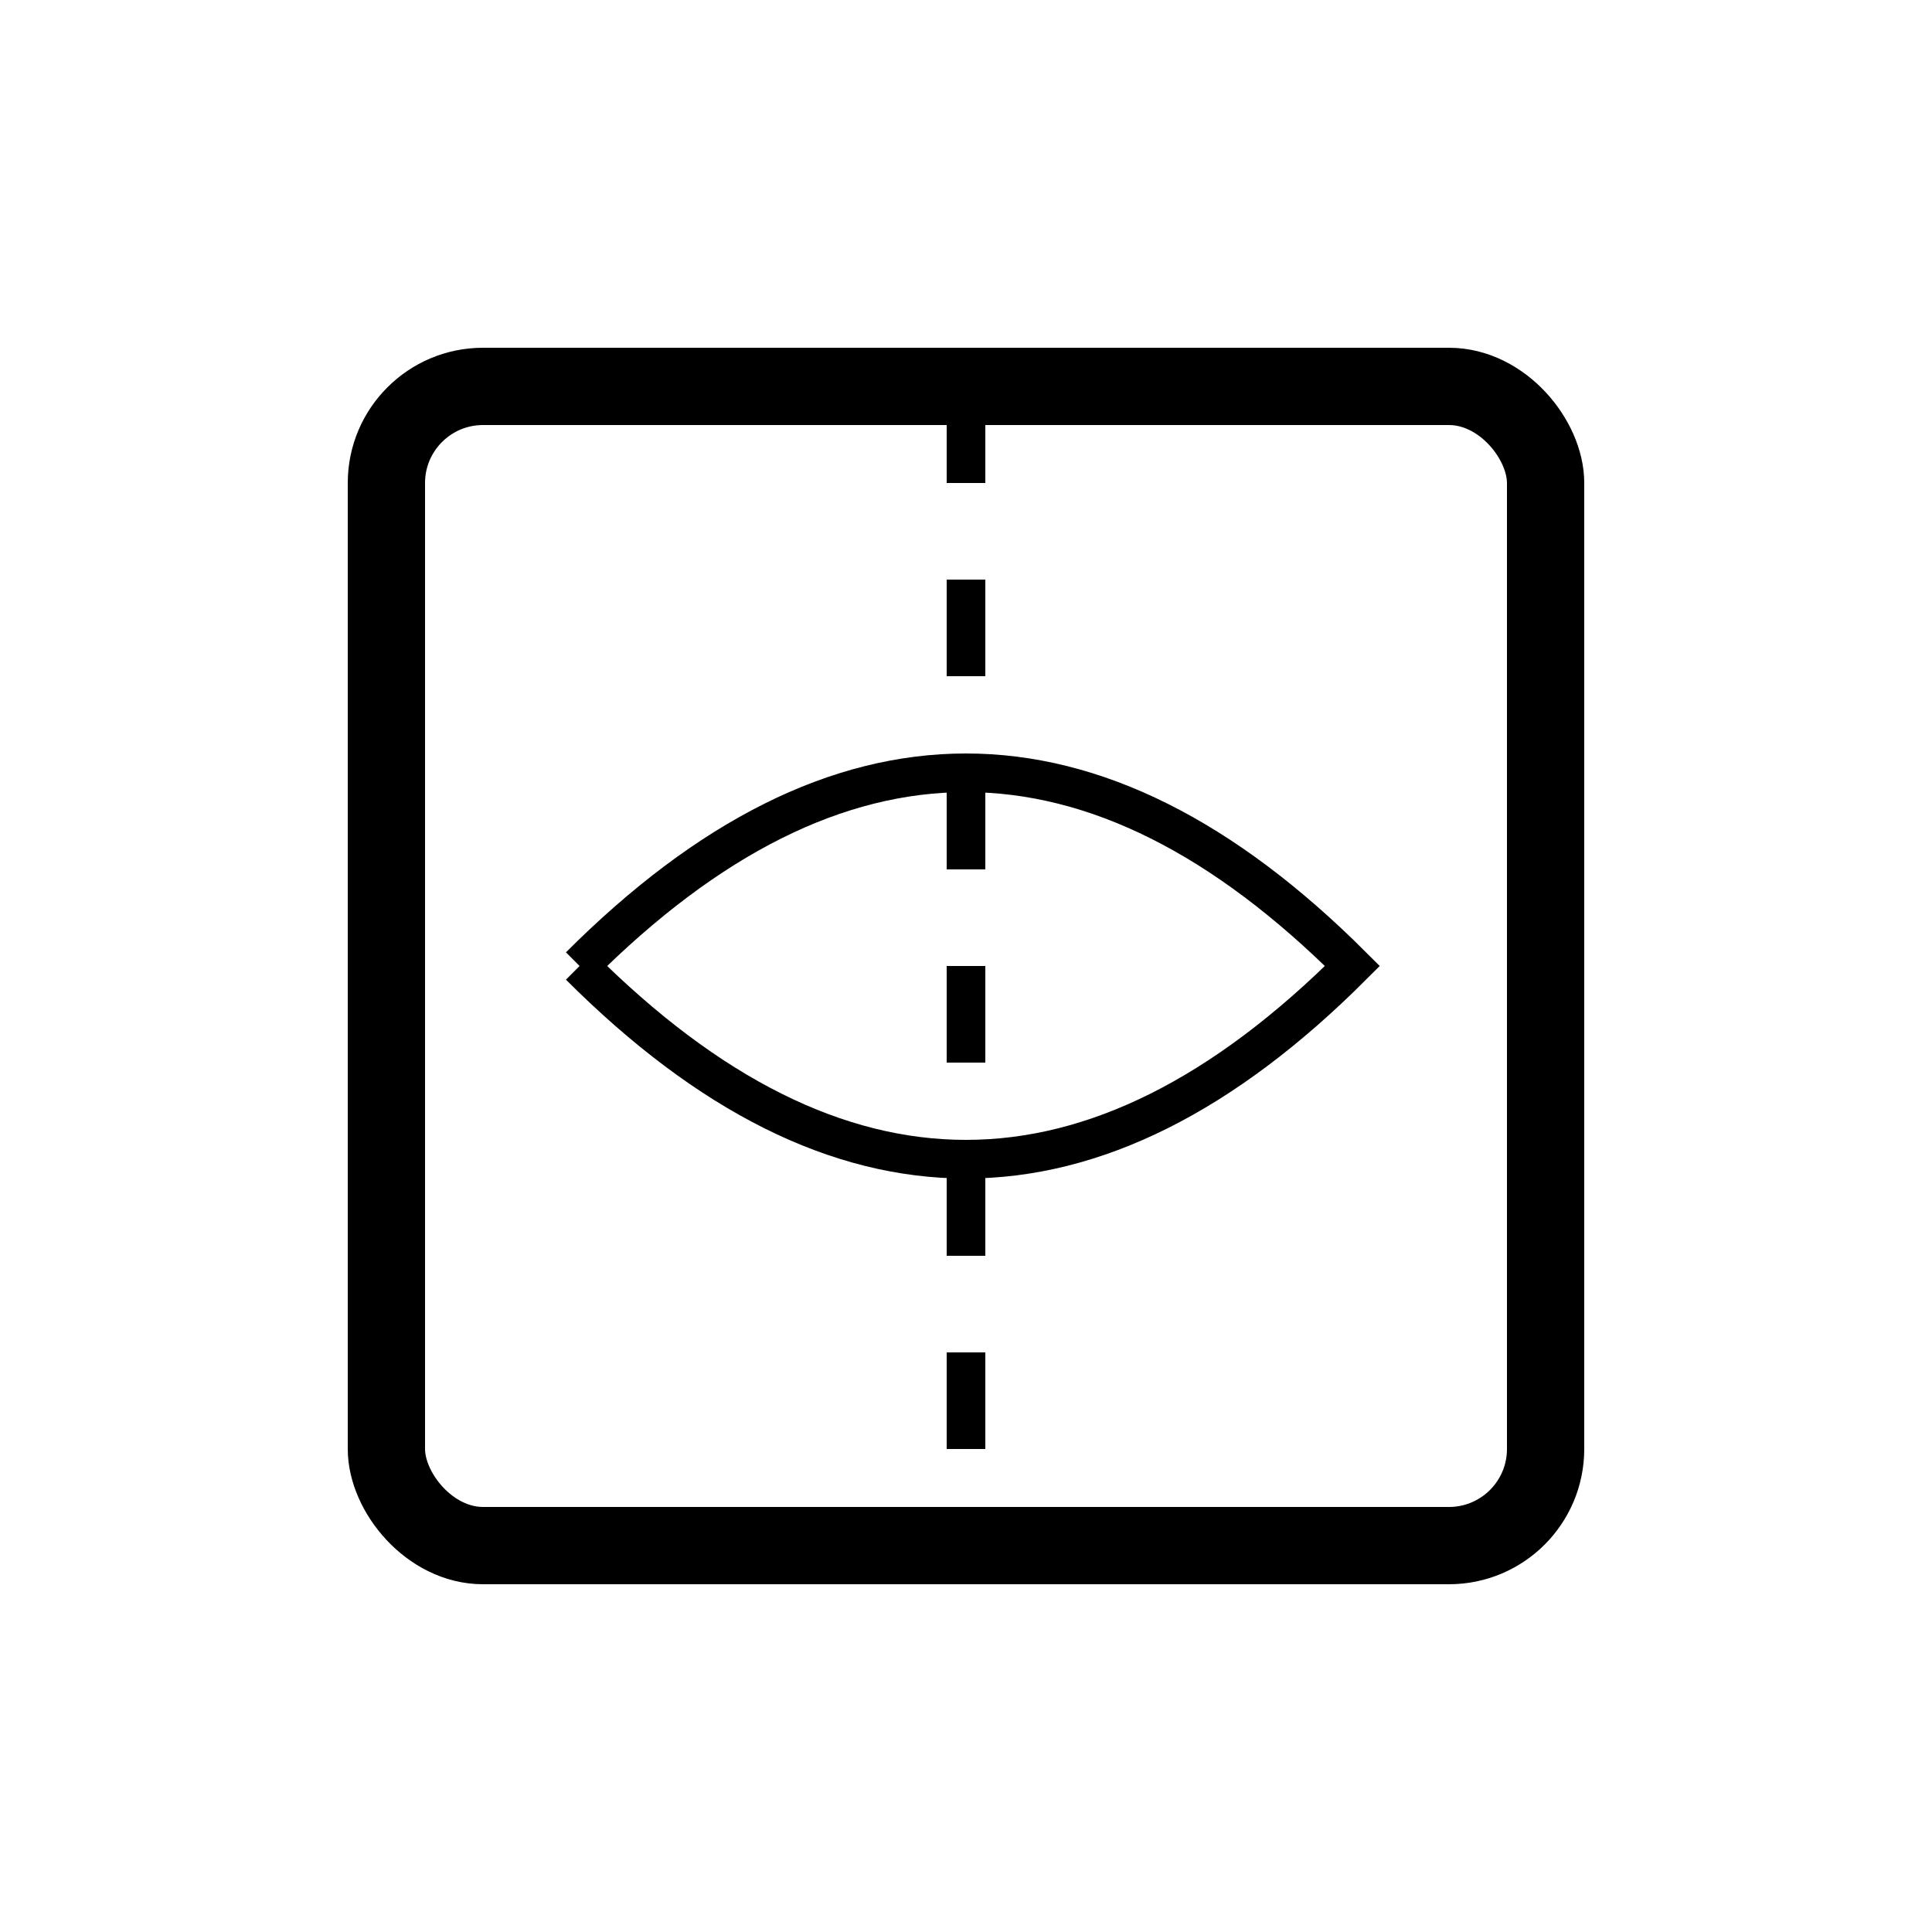<svg xmlns="http://www.w3.org/2000/svg" viewBox="0 0 100 100">
  <rect x="20" y="20" width="60" height="60" rx="5" ry="5" fill="none" stroke="currentColor" stroke-width="4"/>
  <line x1="50" y1="20" x2="50" y2="80" stroke="currentColor" stroke-width="2" stroke-dasharray="5,5"/>
  <path d="M30,50 Q50,30 70,50 Q50,70 30,50" fill="none" stroke="currentColor" stroke-width="2"/>
</svg>

